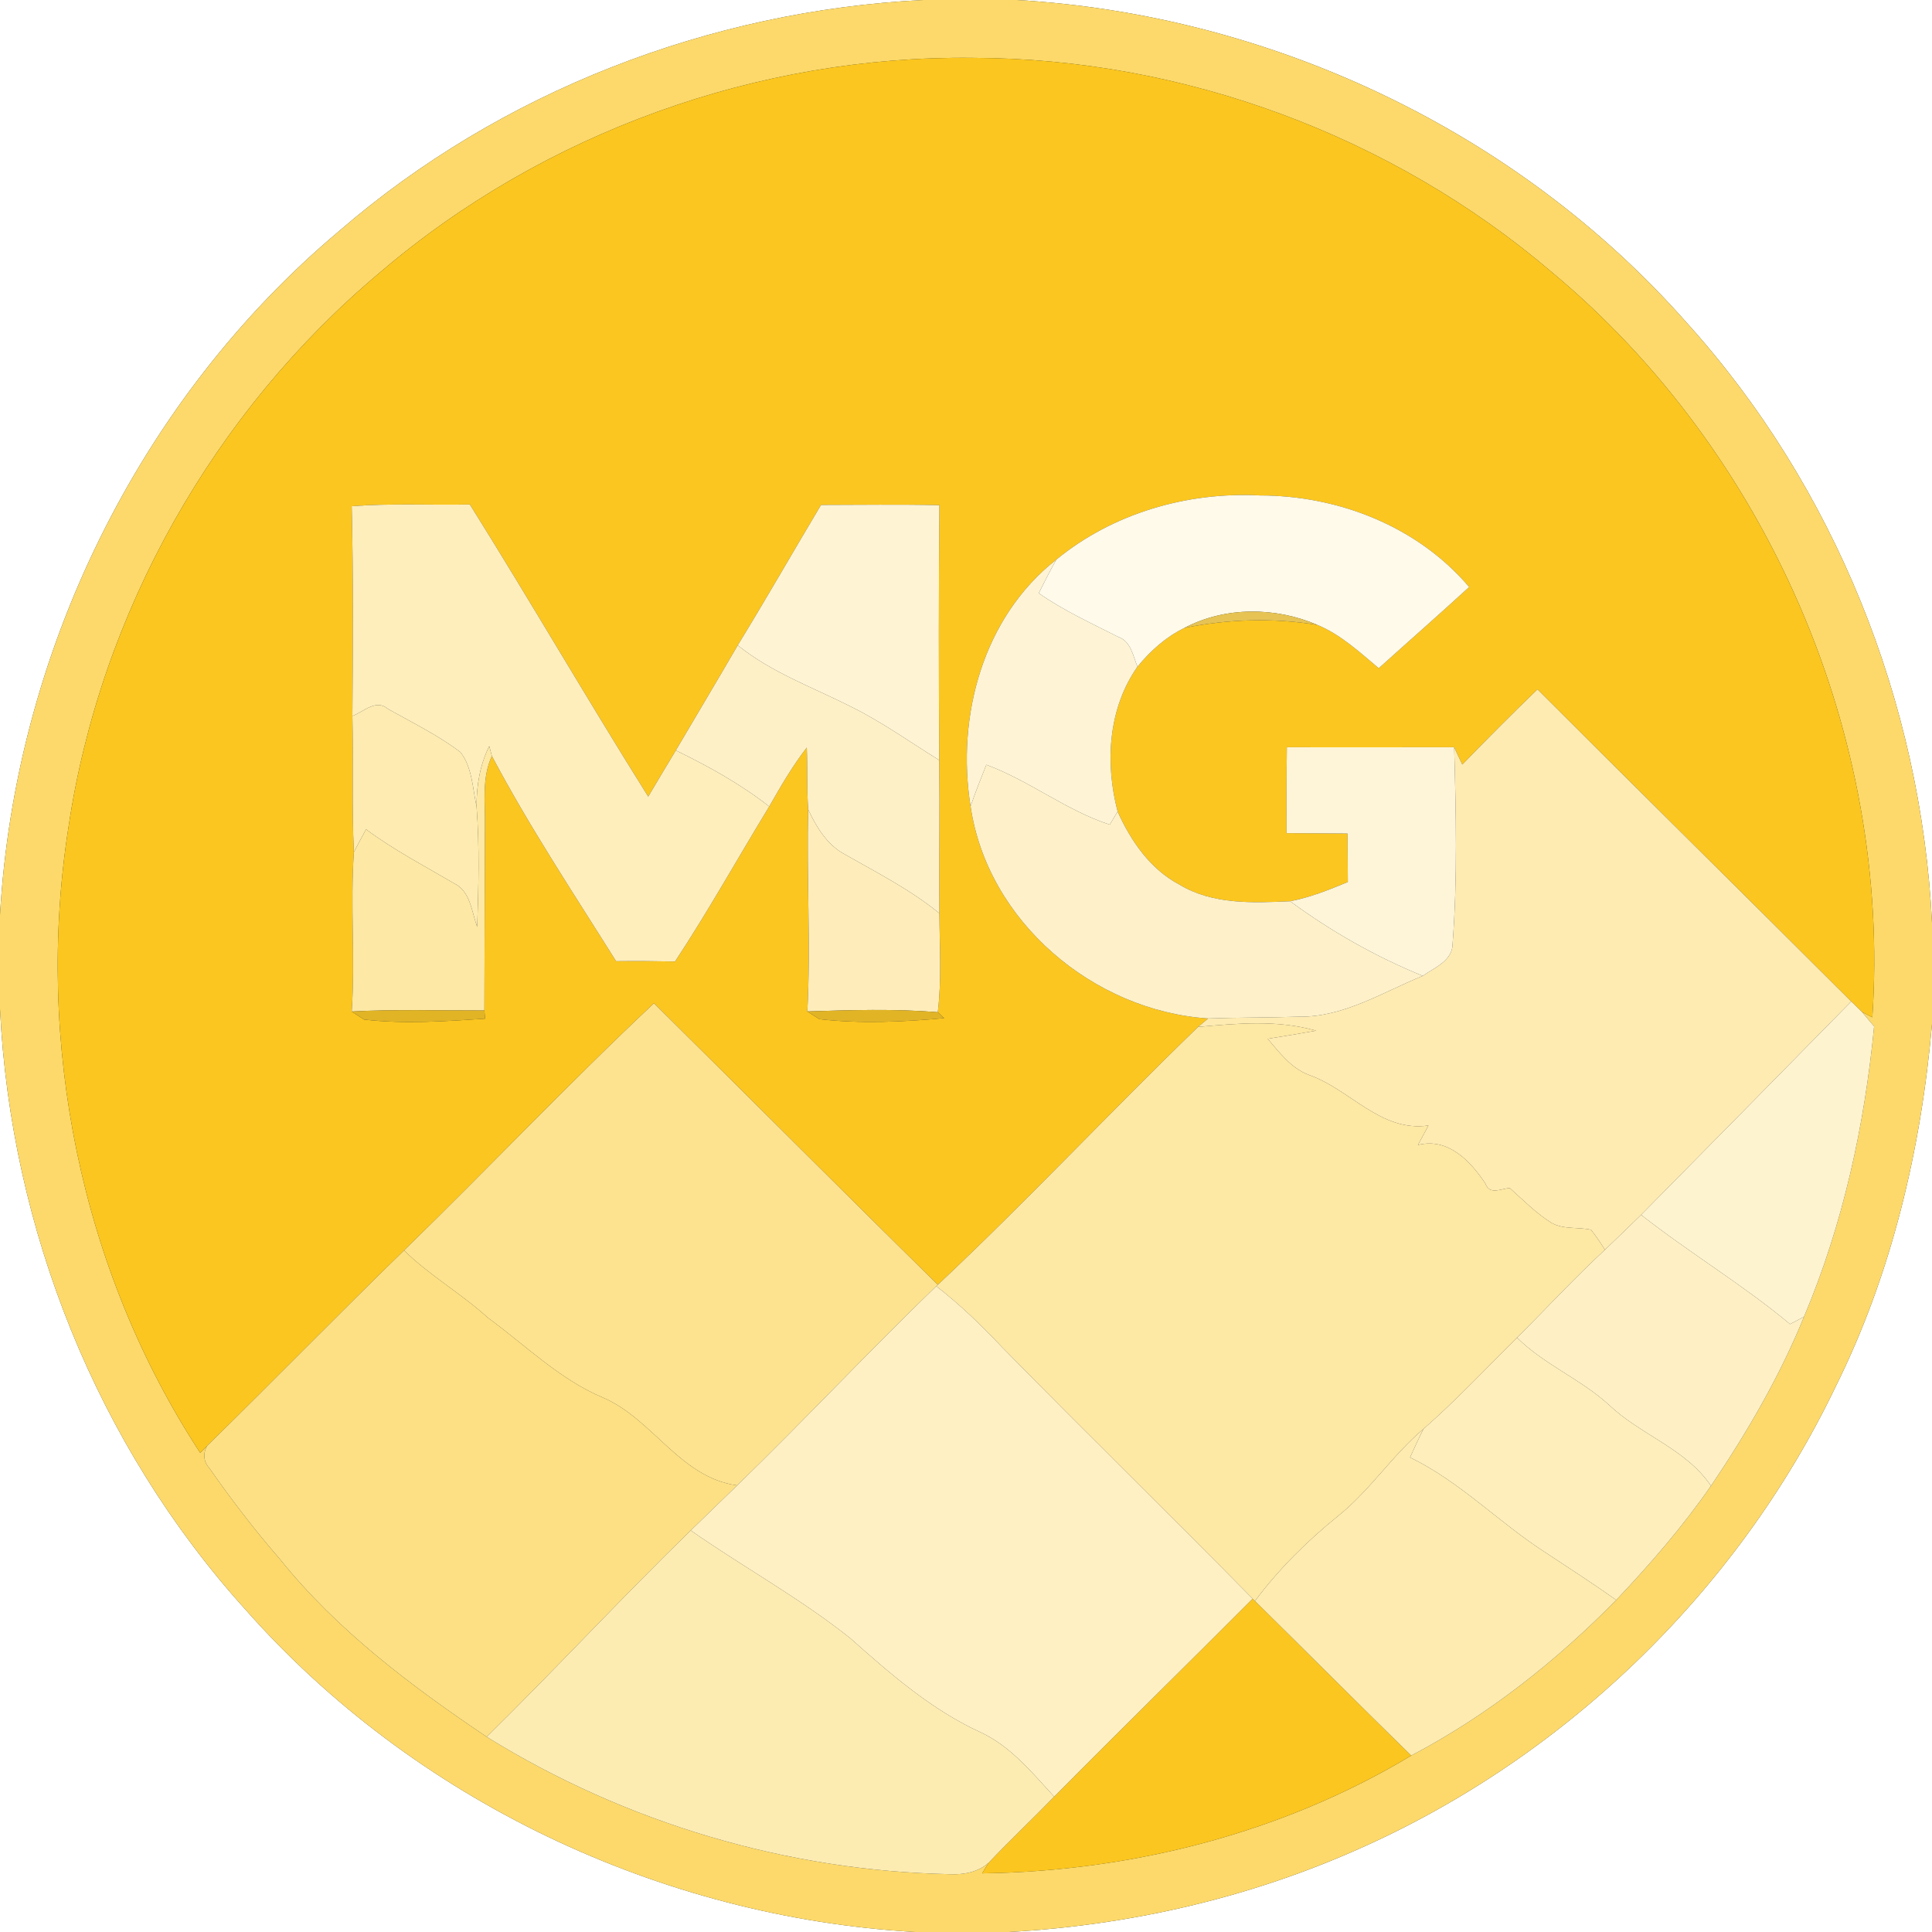 <?xml version="1.0" encoding="UTF-8" ?>
<!DOCTYPE svg PUBLIC "-//W3C//DTD SVG 1.1//EN" "http://www.w3.org/Graphics/SVG/1.1/DTD/svg11.dtd">
<svg width="250pt" height="250pt" viewBox="0 0 250 250" version="1.1" xmlns="http://www.w3.org/2000/svg">
<rect x="0" y="0" width="250" height="250" fill="#333333" stroke="none"/>
<g id="#ffffffff">
<path fill="#ffffff" opacity="1.00" d=" M 0.00 0.00 L 119.42 0.00 C 91.88 1.38 64.79 11.82 43.89 29.89 C 17.91 51.72 1.95 84.58 0.00 118.39 L 0.00 0.00 Z" />
<path fill="#ffffff" opacity="1.00" d=" M 131.57 0.00 L 250.00 0.00 L 250.00 119.41 C 248.60 90.92 237.40 62.96 218.25 41.75 C 196.43 17.00 164.45 1.90 131.57 0.00 Z" />
<path fill="#ffffff" opacity="1.00" d=" M 0.00 130.57 C 1.40 159.05 12.57 187.00 31.70 208.21 C 53.53 232.97 85.52 248.11 118.42 250.00 L 0.00 250.00 L 0.00 130.57 Z" />
<path fill="#ffffff" opacity="1.00" d=" M 237.53 179.43 C 244.79 164.82 248.59 148.71 250.00 132.51 L 250.00 250.00 L 130.55 250.00 C 145.72 249.16 160.78 245.79 174.73 239.73 C 201.97 227.98 224.71 206.19 237.53 179.43 Z" />
</g>
<g id="#fcd96aff">
<path fill="#fcd96a" opacity="1.00" d=" M 119.42 0.00 L 131.57 0.00 C 164.45 1.90 196.43 17.00 218.25 41.75 C 237.40 62.96 248.60 90.92 250.00 119.41 L 250.00 132.51 C 248.59 148.71 244.79 164.82 237.53 179.43 C 224.71 206.19 201.97 227.98 174.73 239.73 C 160.78 245.79 145.72 249.16 130.55 250.00 L 118.42 250.00 C 85.52 248.11 53.53 232.97 31.70 208.21 C 12.57 187.00 1.40 159.05 0.00 130.57 L 0.00 118.39 C 1.95 84.58 17.91 51.72 43.89 29.89 C 64.79 11.82 91.88 1.38 119.42 0.00 M 49.21 35.22 C 27.68 53.24 12.99 79.27 8.86 107.05 C 4.50 134.87 10.46 164.38 25.90 187.99 L 26.82 187.07 C 26.25 188.01 26.32 189.14 27.08 189.96 C 29.92 194.03 32.96 198.00 36.22 201.75 C 43.63 210.98 53.22 218.18 62.98 224.75 C 80.93 235.87 101.86 242.11 122.97 242.52 C 124.74 242.60 126.55 242.25 127.92 241.05 L 127.09 242.41 C 146.42 242.15 166.00 237.19 182.61 227.17 C 192.47 221.99 201.36 214.98 209.14 207.04 C 213.54 202.39 217.75 197.54 221.40 192.27 C 226.07 185.36 230.29 178.12 233.44 170.39 C 238.48 158.45 241.27 145.69 242.51 132.81 C 242.12 132.35 241.33 131.42 240.94 130.95 L 242.28 131.64 C 244.73 95.32 228.73 58.43 200.76 35.18 C 180.10 17.57 153.12 7.57 125.96 7.49 C 98.16 7.15 70.36 17.15 49.21 35.22 Z" />
</g>
<g id="#fbc61fff">
<path fill="#fbc61f" opacity="1.00" d=" M 49.21 35.22 C 70.36 17.15 98.16 7.15 125.96 7.49 C 153.12 7.57 180.10 17.57 200.76 35.18 C 228.73 58.43 244.73 95.32 242.28 131.64 L 240.94 130.95 C 240.59 130.61 239.90 129.93 239.55 129.59 C 226.04 116.10 212.44 102.70 198.95 89.20 C 195.65 92.38 192.42 95.64 189.22 98.93 C 188.96 98.37 188.43 97.25 188.17 96.69 C 180.95 96.69 173.74 96.72 166.52 96.69 C 166.47 100.40 166.47 104.11 166.48 107.81 C 169.11 107.83 171.73 107.84 174.37 107.86 C 174.38 109.95 174.39 112.04 174.41 114.13 C 171.98 115.14 169.53 116.13 166.94 116.62 C 162.11 116.84 156.89 117.07 152.59 114.45 C 148.82 112.45 146.33 108.81 144.62 105.01 C 142.98 98.73 143.38 91.71 147.19 86.27 C 148.86 84.22 150.88 82.41 153.27 81.25 C 158.92 80.10 164.76 79.93 170.46 80.86 C 173.49 82.11 175.93 84.39 178.41 86.47 C 182.30 82.96 186.24 79.51 190.11 75.96 C 183.46 68.12 173.19 64.11 163.03 64.11 C 153.64 63.62 143.99 66.41 136.68 72.42 C 127.18 79.87 123.73 92.72 125.59 104.33 C 127.77 119.25 141.49 130.81 156.33 131.79 C 156.00 132.06 155.36 132.61 155.03 132.88 C 143.67 143.86 132.87 155.43 121.35 166.25 C 109.06 154.15 96.88 141.95 84.62 129.82 C 73.57 140.20 63.15 151.23 52.28 161.80 C 43.71 170.14 35.36 178.70 26.82 187.07 L 25.90 187.99 C 10.46 164.38 4.50 134.87 8.86 107.05 C 12.99 79.27 27.68 53.24 49.21 35.22 M 45.51 65.50 C 45.73 74.54 45.67 83.60 45.60 92.65 C 45.74 98.52 45.51 104.40 45.79 110.27 C 45.31 117.12 45.98 124.02 45.51 130.89 C 45.91 131.15 46.71 131.67 47.11 131.93 C 52.30 132.53 57.57 132.16 62.77 131.82 L 62.68 130.76 C 62.69 122.85 62.74 114.93 62.75 107.02 C 62.81 103.94 62.31 100.72 63.65 97.83 C 68.48 106.96 74.23 115.62 79.72 124.38 C 82.26 124.35 84.81 124.37 87.35 124.42 C 91.66 117.88 95.47 111.04 99.54 104.36 C 101.03 101.74 102.55 99.12 104.40 96.73 C 104.50 99.40 104.39 102.09 104.58 104.76 C 104.35 113.47 104.93 122.18 104.47 130.88 C 104.86 131.13 105.64 131.63 106.03 131.88 C 111.39 132.49 116.83 132.24 122.18 131.75 C 121.98 131.56 121.56 131.17 121.35 130.98 C 121.87 126.73 121.58 122.45 121.56 118.19 C 121.51 111.58 121.61 104.98 121.54 98.37 C 121.47 87.37 121.46 76.37 121.56 65.37 C 116.45 65.26 111.35 65.33 106.24 65.34 C 102.63 71.38 99.14 77.50 95.46 83.50 C 92.82 88.05 90.12 92.56 87.45 97.10 C 86.25 99.09 85.06 101.08 83.88 103.08 C 76.03 90.57 68.63 77.79 60.80 65.28 C 55.70 65.38 50.59 65.11 45.51 65.50 Z" />
<path fill="#fbc61f" opacity="1.00" d=" M 136.41 232.49 C 144.91 223.89 153.56 215.44 162.09 206.87 L 162.39 207.17 C 169.14 213.82 175.83 220.54 182.61 227.17 C 166.00 237.19 146.42 242.15 127.09 242.41 L 127.92 241.05 C 130.68 238.13 133.61 235.37 136.41 232.49 Z" />
</g>
<g id="#fffaeaff">
<path fill="#fffaea" opacity="1.00" d=" M 136.68 72.42 C 143.99 66.41 153.64 63.62 163.03 64.11 C 173.19 64.11 183.46 68.12 190.11 75.96 C 186.24 79.51 182.30 82.96 178.41 86.47 C 175.93 84.39 173.49 82.11 170.46 80.86 C 165.04 78.53 158.54 78.47 153.27 81.25 C 150.88 82.41 148.86 84.22 147.19 86.27 C 146.59 84.84 146.35 82.97 144.66 82.40 C 141.18 80.63 137.62 79.00 134.41 76.76 C 135.15 75.30 135.88 73.84 136.68 72.42 Z" />
</g>
<g id="#feeebcff">
<path fill="#feeebc" opacity="1.00" d=" M 45.51 65.50 C 50.59 65.11 55.70 65.38 60.80 65.28 C 68.63 77.79 76.03 90.57 83.88 103.08 C 85.06 101.08 86.25 99.09 87.45 97.10 C 91.68 99.16 95.82 101.45 99.54 104.36 C 95.47 111.04 91.66 117.88 87.35 124.42 C 84.81 124.37 82.26 124.35 79.72 124.38 C 74.23 115.62 68.48 106.96 63.65 97.83 C 63.56 97.51 63.39 96.87 63.31 96.55 C 62.10 98.98 61.65 101.68 61.67 104.38 C 61.16 102.02 61.11 99.30 59.59 97.34 C 56.69 95.13 53.37 93.52 50.21 91.74 C 48.66 90.40 47.08 92.09 45.60 92.65 C 45.67 83.60 45.73 74.54 45.51 65.50 Z" />
</g>
<g id="#fef4d3ff">
<path fill="#fef4d3" opacity="1.00" d=" M 106.24 65.34 C 111.35 65.33 116.45 65.26 121.56 65.37 C 121.46 76.37 121.47 87.37 121.54 98.37 C 117.84 96.08 114.28 93.53 110.37 91.57 C 105.34 89.00 99.91 87.09 95.46 83.50 C 99.14 77.50 102.63 71.38 106.24 65.34 Z" />
</g>
<g id="#fef4d5ff">
<path fill="#fef4d5" opacity="1.00" d=" M 125.59 104.33 C 123.73 92.72 127.18 79.87 136.68 72.42 C 135.88 73.84 135.15 75.30 134.41 76.76 C 137.62 79.00 141.18 80.63 144.66 82.40 C 146.35 82.97 146.59 84.84 147.19 86.27 C 143.38 91.71 142.98 98.73 144.62 105.01 C 144.37 105.43 143.86 106.29 143.60 106.71 C 137.93 104.86 133.21 101.02 127.63 98.96 C 126.93 100.74 126.21 102.52 125.59 104.33 Z" />
</g>
<g id="#e6c353ff">
<path fill="#e6c353" opacity="1.00" d=" M 153.27 81.25 C 158.54 78.47 165.04 78.53 170.46 80.86 C 164.76 79.93 158.92 80.10 153.27 81.25 Z" />
</g>
<g id="#fef0c6ff">
<path fill="#fef0c6" opacity="1.00" d=" M 87.45 97.10 C 90.12 92.56 92.82 88.05 95.46 83.50 C 99.91 87.09 105.34 89.00 110.37 91.57 C 114.28 93.53 117.84 96.08 121.54 98.37 C 121.61 104.98 121.51 111.58 121.56 118.19 C 117.82 115.13 113.52 112.95 109.35 110.57 C 107.03 109.35 105.66 107.05 104.58 104.76 C 104.39 102.09 104.50 99.40 104.40 96.73 C 102.55 99.12 101.03 101.74 99.54 104.36 C 95.82 101.45 91.68 99.16 87.45 97.10 Z" />
</g>
<g id="#feebb2ff">
<path fill="#feebb2" opacity="1.00" d=" M 189.22 98.93 C 192.42 95.64 195.65 92.38 198.95 89.20 C 212.44 102.70 226.04 116.10 239.55 129.59 C 230.49 138.80 221.44 148.01 212.36 157.20 C 210.81 158.72 209.24 160.22 207.68 161.72 C 207.12 160.82 206.52 159.96 205.88 159.13 C 204.20 158.76 202.35 159.11 200.80 158.26 C 198.78 157.01 197.12 155.30 195.36 153.73 C 194.25 153.81 192.75 154.67 192.22 153.17 C 190.28 150.23 187.36 147.17 183.48 148.16 C 183.93 147.32 184.38 146.48 184.84 145.64 C 178.67 146.54 174.71 140.95 169.38 139.10 C 167.08 138.23 165.58 136.22 164.04 134.42 C 166.13 134.09 168.22 133.74 170.30 133.37 C 165.32 131.94 160.11 132.43 155.03 132.88 C 155.36 132.61 156.00 132.06 156.33 131.79 C 160.23 131.65 164.14 131.69 168.05 131.56 C 173.86 131.65 178.90 128.40 184.10 126.28 C 185.64 125.20 188.00 124.31 187.97 122.06 C 188.61 113.63 188.40 105.14 188.17 96.69 C 188.43 97.25 188.96 98.37 189.22 98.93 Z" />
</g>
<g id="#fdebb1ff">
<path fill="#fdebb1" opacity="1.00" d=" M 45.60 92.65 C 47.08 92.09 48.66 90.40 50.21 91.74 C 53.37 93.52 56.69 95.13 59.59 97.34 C 61.11 99.30 61.16 102.02 61.67 104.38 C 62.06 109.56 61.92 114.76 61.75 119.95 C 61.01 117.93 60.89 115.30 58.69 114.27 C 54.87 112.02 50.93 109.97 47.37 107.32 C 46.83 108.29 46.30 109.28 45.79 110.27 C 45.51 104.40 45.74 98.52 45.60 92.65 Z" />
</g>
<g id="#fde8a5ff">
<path fill="#fde8a5" opacity="1.00" d=" M 61.67 104.38 C 61.65 101.68 62.10 98.98 63.31 96.55 C 63.39 96.87 63.56 97.51 63.65 97.83 C 62.31 100.72 62.81 103.94 62.75 107.02 C 62.74 114.93 62.69 122.85 62.68 130.76 C 56.96 130.78 51.23 130.58 45.51 130.89 C 45.98 124.02 45.31 117.12 45.79 110.27 C 46.30 109.28 46.83 108.29 47.37 107.32 C 50.93 109.97 54.87 112.02 58.69 114.27 C 60.89 115.30 61.01 117.93 61.75 119.95 C 61.92 114.76 62.06 109.56 61.67 104.38 Z" />
</g>
<g id="#fef5d9ff">
<path fill="#fef5d9" opacity="1.00" d=" M 166.48 107.81 C 166.47 104.11 166.47 100.40 166.52 96.69 C 173.74 96.72 180.95 96.69 188.17 96.69 C 188.40 105.14 188.61 113.63 187.97 122.06 C 188.00 124.31 185.64 125.20 184.10 126.28 C 177.99 123.78 172.25 120.53 166.94 116.62 C 169.53 116.13 171.98 115.14 174.41 114.13 C 174.39 112.04 174.38 109.95 174.37 107.86 C 171.73 107.84 169.11 107.83 166.48 107.81 Z" />
</g>
<g id="#fef1c9ff">
<path fill="#fef1c9" opacity="1.00" d=" M 127.63 98.96 C 133.21 101.02 137.93 104.86 143.60 106.71 C 143.86 106.29 144.37 105.43 144.62 105.01 C 146.33 108.81 148.82 112.45 152.59 114.45 C 156.89 117.07 162.11 116.84 166.94 116.62 C 172.25 120.53 177.99 123.78 184.10 126.28 C 178.90 128.40 173.86 131.65 168.05 131.56 C 164.14 131.69 160.23 131.65 156.33 131.79 C 141.49 130.81 127.77 119.25 125.59 104.33 C 126.21 102.52 126.93 100.74 127.63 98.96 Z" />
</g>
<g id="#feedbaff">
<path fill="#feedba" opacity="1.00" d=" M 104.58 104.76 C 105.66 107.05 107.03 109.35 109.35 110.57 C 113.52 112.95 117.82 115.13 121.56 118.19 C 121.58 122.45 121.87 126.73 121.35 130.98 C 115.74 130.52 110.09 130.70 104.47 130.88 C 104.93 122.18 104.35 113.47 104.58 104.76 Z" />
</g>
<g id="#fde38fff">
<path fill="#fde38f" opacity="1.00" d=" M 52.28 161.80 C 63.15 151.23 73.57 140.20 84.62 129.82 C 96.88 141.95 109.06 154.15 121.35 166.25 L 121.15 166.43 C 112.41 174.87 104.10 183.75 95.39 192.21 C 88.03 191.20 84.54 183.71 78.12 180.89 C 72.42 178.52 68.03 174.09 63.11 170.50 C 59.68 167.37 55.60 165.06 52.28 161.80 Z" />
</g>
<g id="#fef3cfff">
<path fill="#fef3cf" opacity="1.00" d=" M 239.55 129.59 C 239.90 129.93 240.59 130.61 240.94 130.95 C 241.33 131.42 242.12 132.35 242.51 132.81 C 241.27 145.69 238.48 158.45 233.44 170.39 C 232.99 170.63 232.08 171.11 231.63 171.34 C 225.50 166.22 218.62 162.13 212.36 157.20 C 221.44 148.01 230.49 138.80 239.55 129.59 Z" />
</g>
<g id="#e1b425ff">
<path fill="#e1b425" opacity="1.00" d=" M 45.51 130.89 C 51.23 130.58 56.96 130.78 62.68 130.76 L 62.77 131.82 C 57.57 132.16 52.30 132.53 47.11 131.93 C 46.71 131.67 45.91 131.15 45.51 130.89 Z" />
</g>
<g id="#e1b426ff">
<path fill="#e1b426" opacity="1.00" d=" M 104.47 130.88 C 110.09 130.70 115.74 130.52 121.35 130.98 C 121.56 131.17 121.98 131.56 122.18 131.75 C 116.83 132.24 111.39 132.49 106.03 131.88 C 105.64 131.63 104.86 131.13 104.47 130.88 Z" />
</g>
<g id="#fde8a4ff">
<path fill="#fde8a4" opacity="1.00" d=" M 121.35 166.25 C 132.87 155.43 143.67 143.86 155.03 132.88 C 160.11 132.43 165.32 131.94 170.30 133.37 C 168.22 133.74 166.13 134.09 164.04 134.42 C 165.58 136.22 167.08 138.23 169.38 139.10 C 174.71 140.95 178.67 146.54 184.84 145.64 C 184.38 146.48 183.93 147.32 183.48 148.16 C 187.36 147.17 190.28 150.23 192.22 153.17 C 192.75 154.67 194.25 153.81 195.36 153.73 C 197.12 155.30 198.78 157.01 200.80 158.26 C 202.35 159.11 204.20 158.76 205.88 159.13 C 206.52 159.96 207.12 160.82 207.68 161.72 C 203.74 165.37 200.10 169.31 196.31 173.10 C 192.30 177.05 188.45 181.18 184.20 184.90 C 180.17 188.31 177.29 192.84 173.17 196.15 C 169.16 199.39 165.48 203.03 162.39 207.17 L 162.09 206.87 C 151.35 195.96 140.40 185.27 129.68 174.34 C 127.02 171.51 124.22 168.81 121.15 166.43 L 121.35 166.25 Z" />
</g>
<g id="#fef0c4ff">
<path fill="#fef0c4" opacity="1.00" d=" M 207.68 161.72 C 209.24 160.22 210.81 158.72 212.36 157.20 C 218.62 162.13 225.50 166.22 231.63 171.34 C 232.08 171.11 232.99 170.63 233.44 170.39 C 230.29 178.12 226.07 185.36 221.40 192.27 C 218.15 187.46 212.34 185.71 208.24 181.83 C 204.59 178.47 199.85 176.61 196.31 173.10 C 200.10 169.31 203.74 165.37 207.68 161.72 Z" />
</g>
<g id="#fde084ff">
<path fill="#fde084" opacity="1.00" d=" M 26.82 187.07 C 35.36 178.70 43.71 170.14 52.28 161.80 C 55.60 165.06 59.68 167.37 63.11 170.50 C 68.03 174.09 72.42 178.52 78.12 180.89 C 84.54 183.71 88.03 191.20 95.39 192.21 C 93.38 194.15 91.39 196.10 89.38 198.04 C 80.41 206.77 71.90 215.97 62.98 224.75 C 53.22 218.18 43.63 210.98 36.22 201.75 C 32.96 198.00 29.92 194.03 27.08 189.96 C 26.32 189.14 26.25 188.01 26.82 187.07 Z" />
</g>
<g id="#fef0c3ff">
<path fill="#fef0c3" opacity="1.00" d=" M 95.39 192.21 C 104.10 183.75 112.41 174.87 121.15 166.43 C 124.22 168.81 127.02 171.51 129.68 174.34 C 140.40 185.27 151.35 195.96 162.09 206.87 C 153.56 215.44 144.91 223.89 136.41 232.49 C 133.58 229.41 130.82 226.01 126.95 224.19 C 120.57 221.28 115.24 216.63 110.05 212.01 C 103.54 206.81 96.19 202.80 89.38 198.04 C 91.39 196.10 93.38 194.15 95.39 192.21 Z" />
</g>
<g id="#feeebbff">
<path fill="#feeebb" opacity="1.00" d=" M 184.20 184.90 C 188.45 181.18 192.30 177.05 196.31 173.10 C 199.85 176.61 204.59 178.47 208.24 181.83 C 212.34 185.71 218.15 187.46 221.40 192.27 C 217.75 197.54 213.54 202.39 209.14 207.04 C 206.17 204.94 203.11 202.95 200.07 200.95 C 194.02 197.08 188.98 191.75 182.46 188.59 C 183.02 187.35 183.59 186.11 184.20 184.90 Z" />
</g>
<g id="#fdebb0ff">
<path fill="#fdebb0" opacity="1.00" d=" M 173.17 196.15 C 177.29 192.84 180.17 188.31 184.20 184.90 C 183.59 186.11 183.02 187.35 182.46 188.59 C 188.98 191.75 194.02 197.08 200.07 200.95 C 203.11 202.95 206.17 204.94 209.14 207.04 C 201.36 214.98 192.47 221.99 182.61 227.17 C 175.83 220.54 169.14 213.82 162.39 207.17 C 165.48 203.03 169.16 199.39 173.17 196.15 Z" />
</g>
<g id="#fdecb2ff">
<path fill="#fdecb2" opacity="1.00" d=" M 62.98 224.75 C 71.90 215.97 80.41 206.77 89.38 198.04 C 96.19 202.80 103.54 206.81 110.05 212.01 C 115.24 216.63 120.57 221.28 126.95 224.19 C 130.82 226.01 133.58 229.41 136.41 232.49 C 133.61 235.37 130.68 238.13 127.92 241.05 C 126.55 242.25 124.74 242.60 122.97 242.52 C 101.86 242.11 80.93 235.87 62.98 224.75 Z" />
</g>
</svg>
